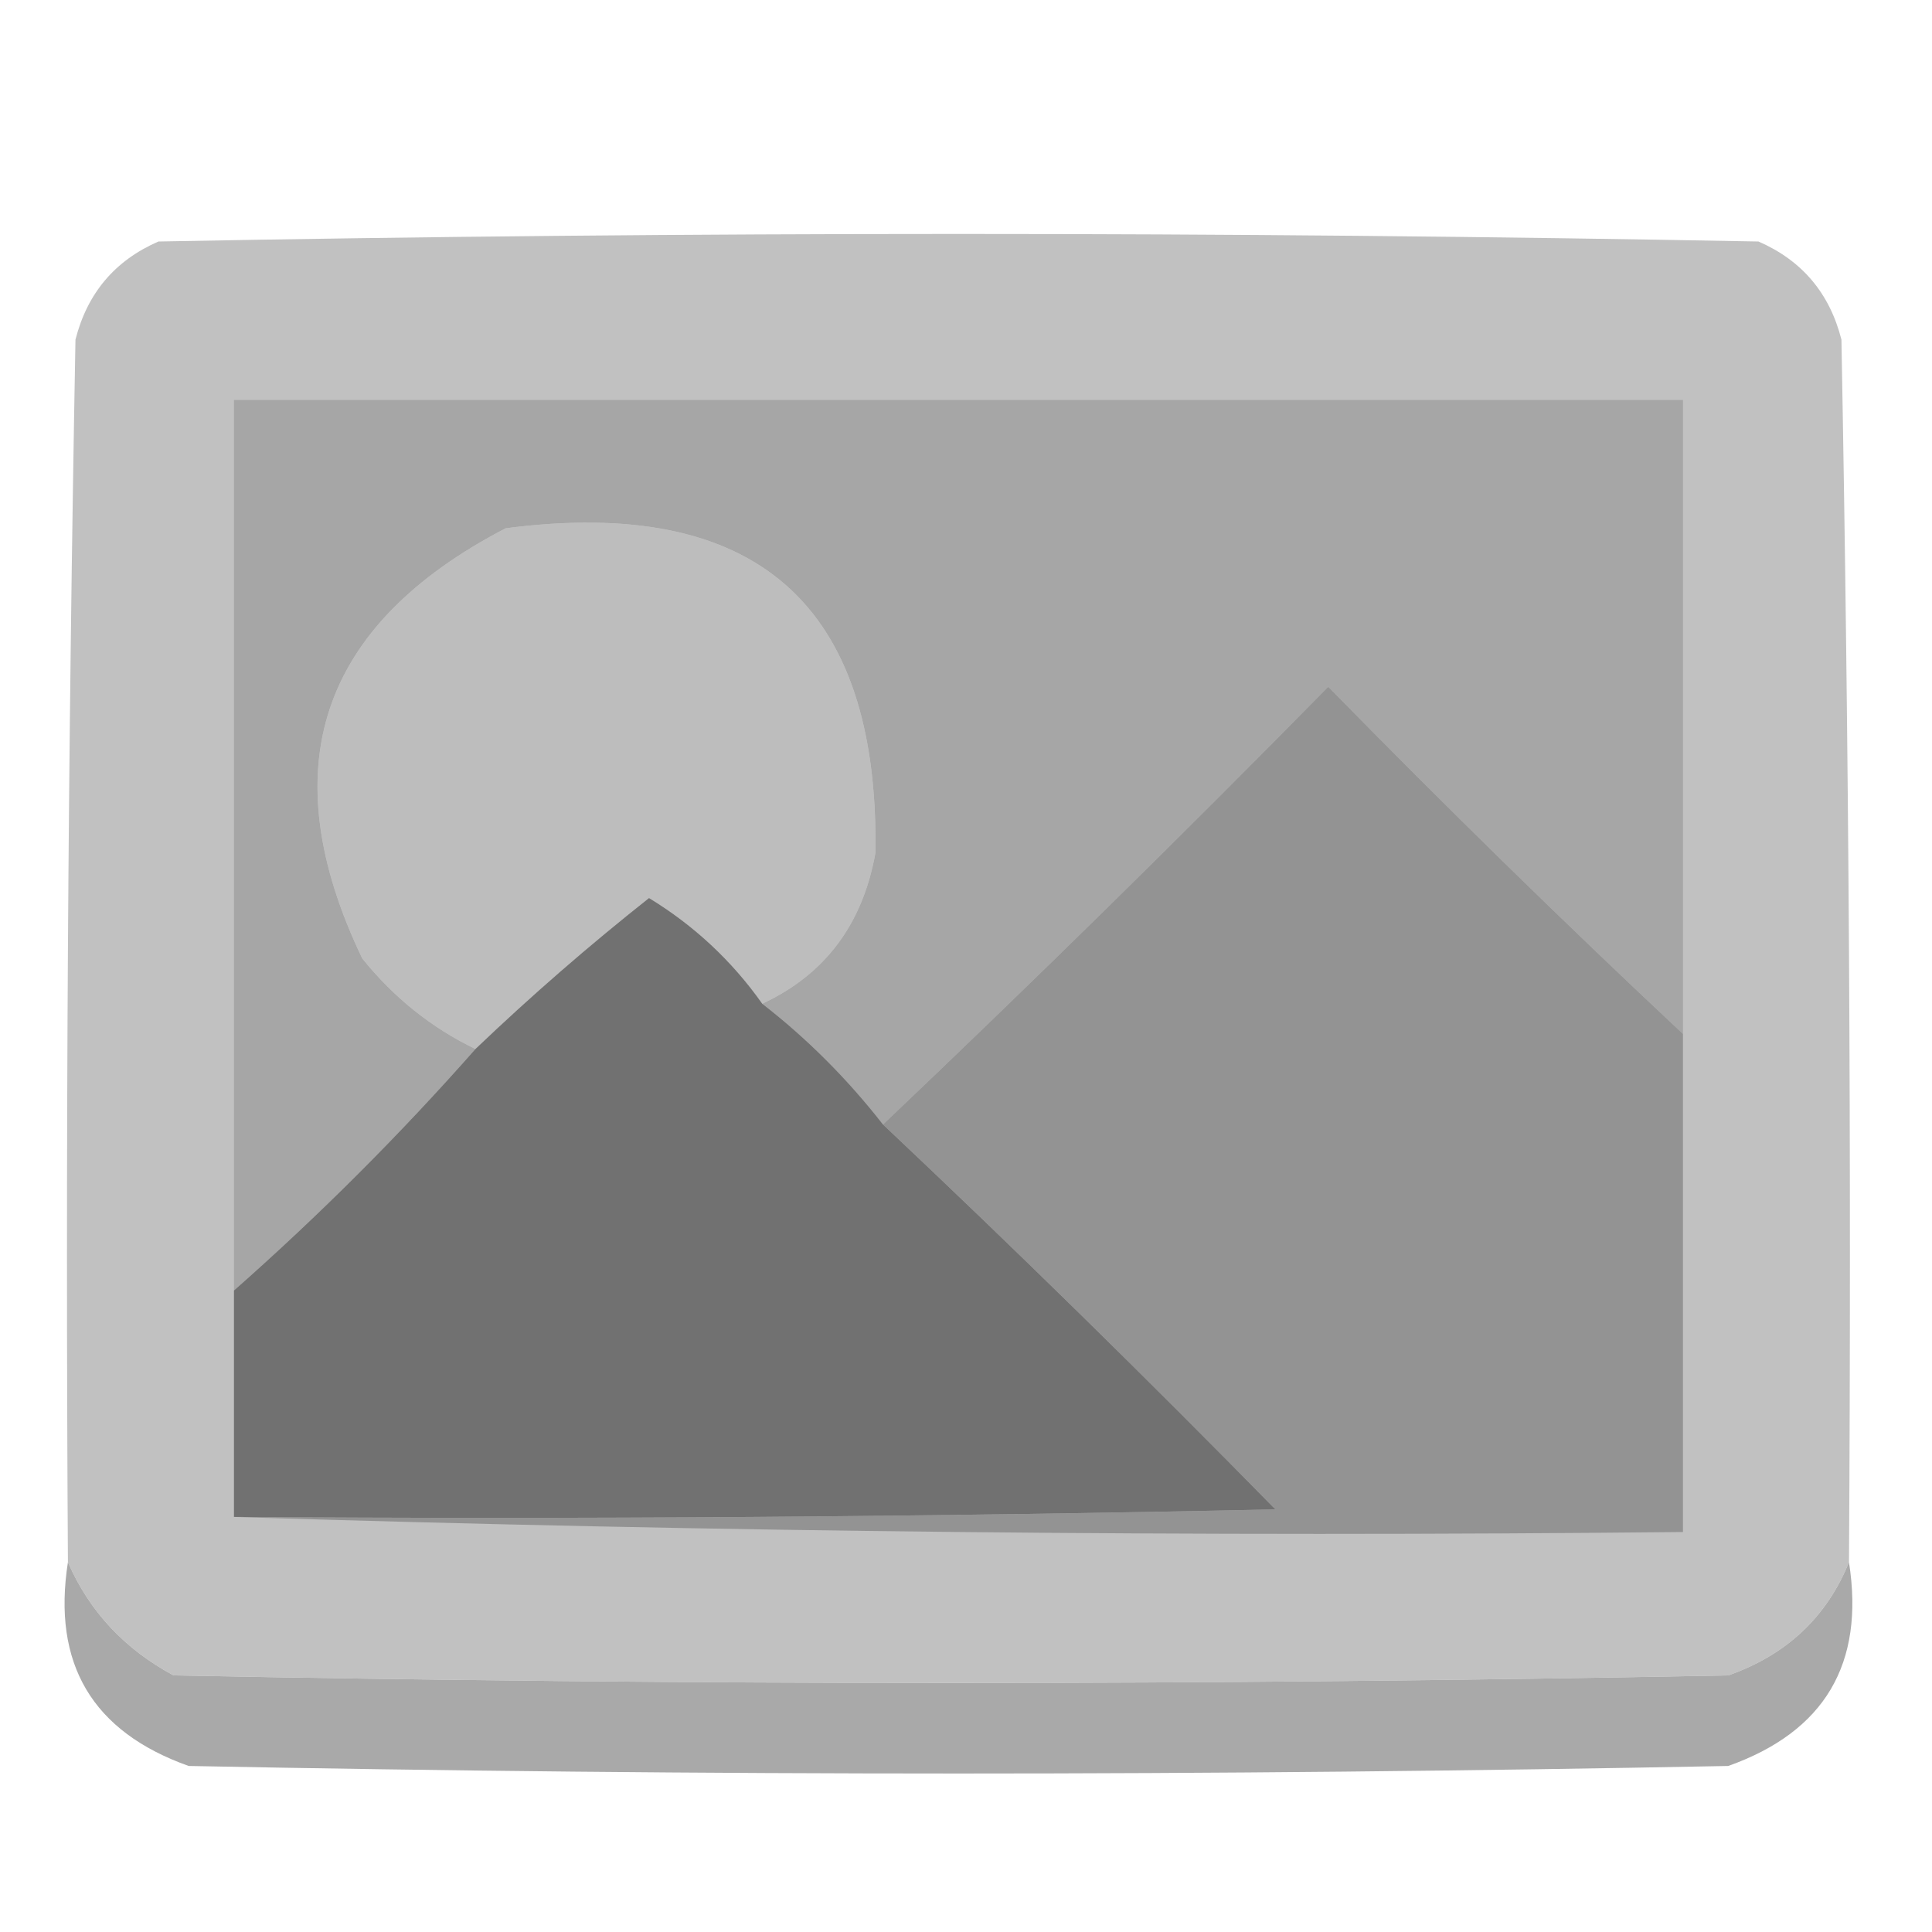 <?xml version="1.0" encoding="UTF-8"?>
<!DOCTYPE svg PUBLIC "-//W3C//DTD SVG 1.1//EN" "http://www.w3.org/Graphics/SVG/1.1/DTD/svg11.dtd">
<svg xmlns="http://www.w3.org/2000/svg" version="1.1" width="128px" height="128px" style="shape-rendering:geometricPrecision; text-rendering:geometricPrecision; image-rendering:optimizeQuality; fill-rule:evenodd; clip-rule:evenodd" xmlns:xlink="http://www.w3.org/1999/xlink">
<g><path style="opacity:0.997" fill="#c1c1c1" d="M 122.5,103.5 C 121.017,107.147 118.35,109.647 114.5,111C 80.167,111.667 45.833,111.667 11.5,111C 8.254,109.258 5.921,106.758 4.5,103.5C 4.333,76.498 4.5,49.498 5,22.5C 5.786,19.417 7.619,17.251 10.5,16C 45.833,15.333 81.167,15.333 116.5,16C 119.381,17.251 121.214,19.417 122,22.5C 122.5,49.498 122.667,76.498 122.5,103.5 Z"/></g>
<g><path style="opacity:1" fill="#a6a6a6" d="M 111.5,68.5 C 103.535,61.036 95.702,53.369 88,45.5C 78.298,55.369 68.465,65.035 58.5,74.5C 56.139,71.473 53.473,68.806 50.5,66.5C 54.657,64.565 57.157,61.231 58,56.5C 58.243,40.009 50.076,32.842 33.5,35C 21.136,41.425 17.97,50.925 24,63.5C 26.087,66.094 28.587,68.094 31.5,69.5C 26.5,75.167 21.167,80.5 15.5,85.5C 15.5,65.833 15.5,46.167 15.5,26.5C 47.5,26.5 79.5,26.5 111.5,26.5C 111.5,40.5 111.5,54.5 111.5,68.5 Z"/></g>
<g><path style="opacity:1" fill="#bdbdbd" d="M 50.5,66.5 C 48.486,63.653 45.986,61.32 43,59.5C 39.011,62.656 35.177,65.989 31.5,69.5C 28.587,68.094 26.087,66.094 24,63.5C 17.97,50.925 21.136,41.425 33.5,35C 50.076,32.842 58.243,40.009 58,56.5C 57.157,61.231 54.657,64.565 50.5,66.5 Z"/></g>
<g><path style="opacity:1" fill="#939393" d="M 111.5,68.5 C 111.5,79.5 111.5,90.5 111.5,101.5C 79.329,101.832 47.329,101.498 15.5,100.5C 38.502,100.667 61.502,100.5 84.5,100C 75.938,91.27 67.272,82.77 58.5,74.5C 68.465,65.035 78.298,55.369 88,45.5C 95.702,53.369 103.535,61.036 111.5,68.5 Z"/></g>
<g><path style="opacity:1" fill="#717171" d="M 50.5,66.5 C 53.473,68.806 56.139,71.473 58.5,74.5C 67.272,82.77 75.938,91.27 84.5,100C 61.502,100.5 38.502,100.667 15.5,100.5C 15.5,95.5 15.5,90.5 15.5,85.5C 21.167,80.5 26.5,75.167 31.5,69.5C 35.177,65.989 39.011,62.656 43,59.5C 45.986,61.32 48.486,63.653 50.5,66.5 Z"/></g>
<g><path style="opacity:0.888" fill="#9f9f9f" d="M 4.5,103.5 C 5.921,106.758 8.254,109.258 11.5,111C 45.833,111.667 80.167,111.667 114.5,111C 118.35,109.647 121.017,107.147 122.5,103.5C 123.552,110.231 120.886,114.731 114.5,117C 80.5,117.667 46.5,117.667 12.5,117C 6.114,114.731 3.448,110.231 4.5,103.5 Z"/></g>
</svg>
